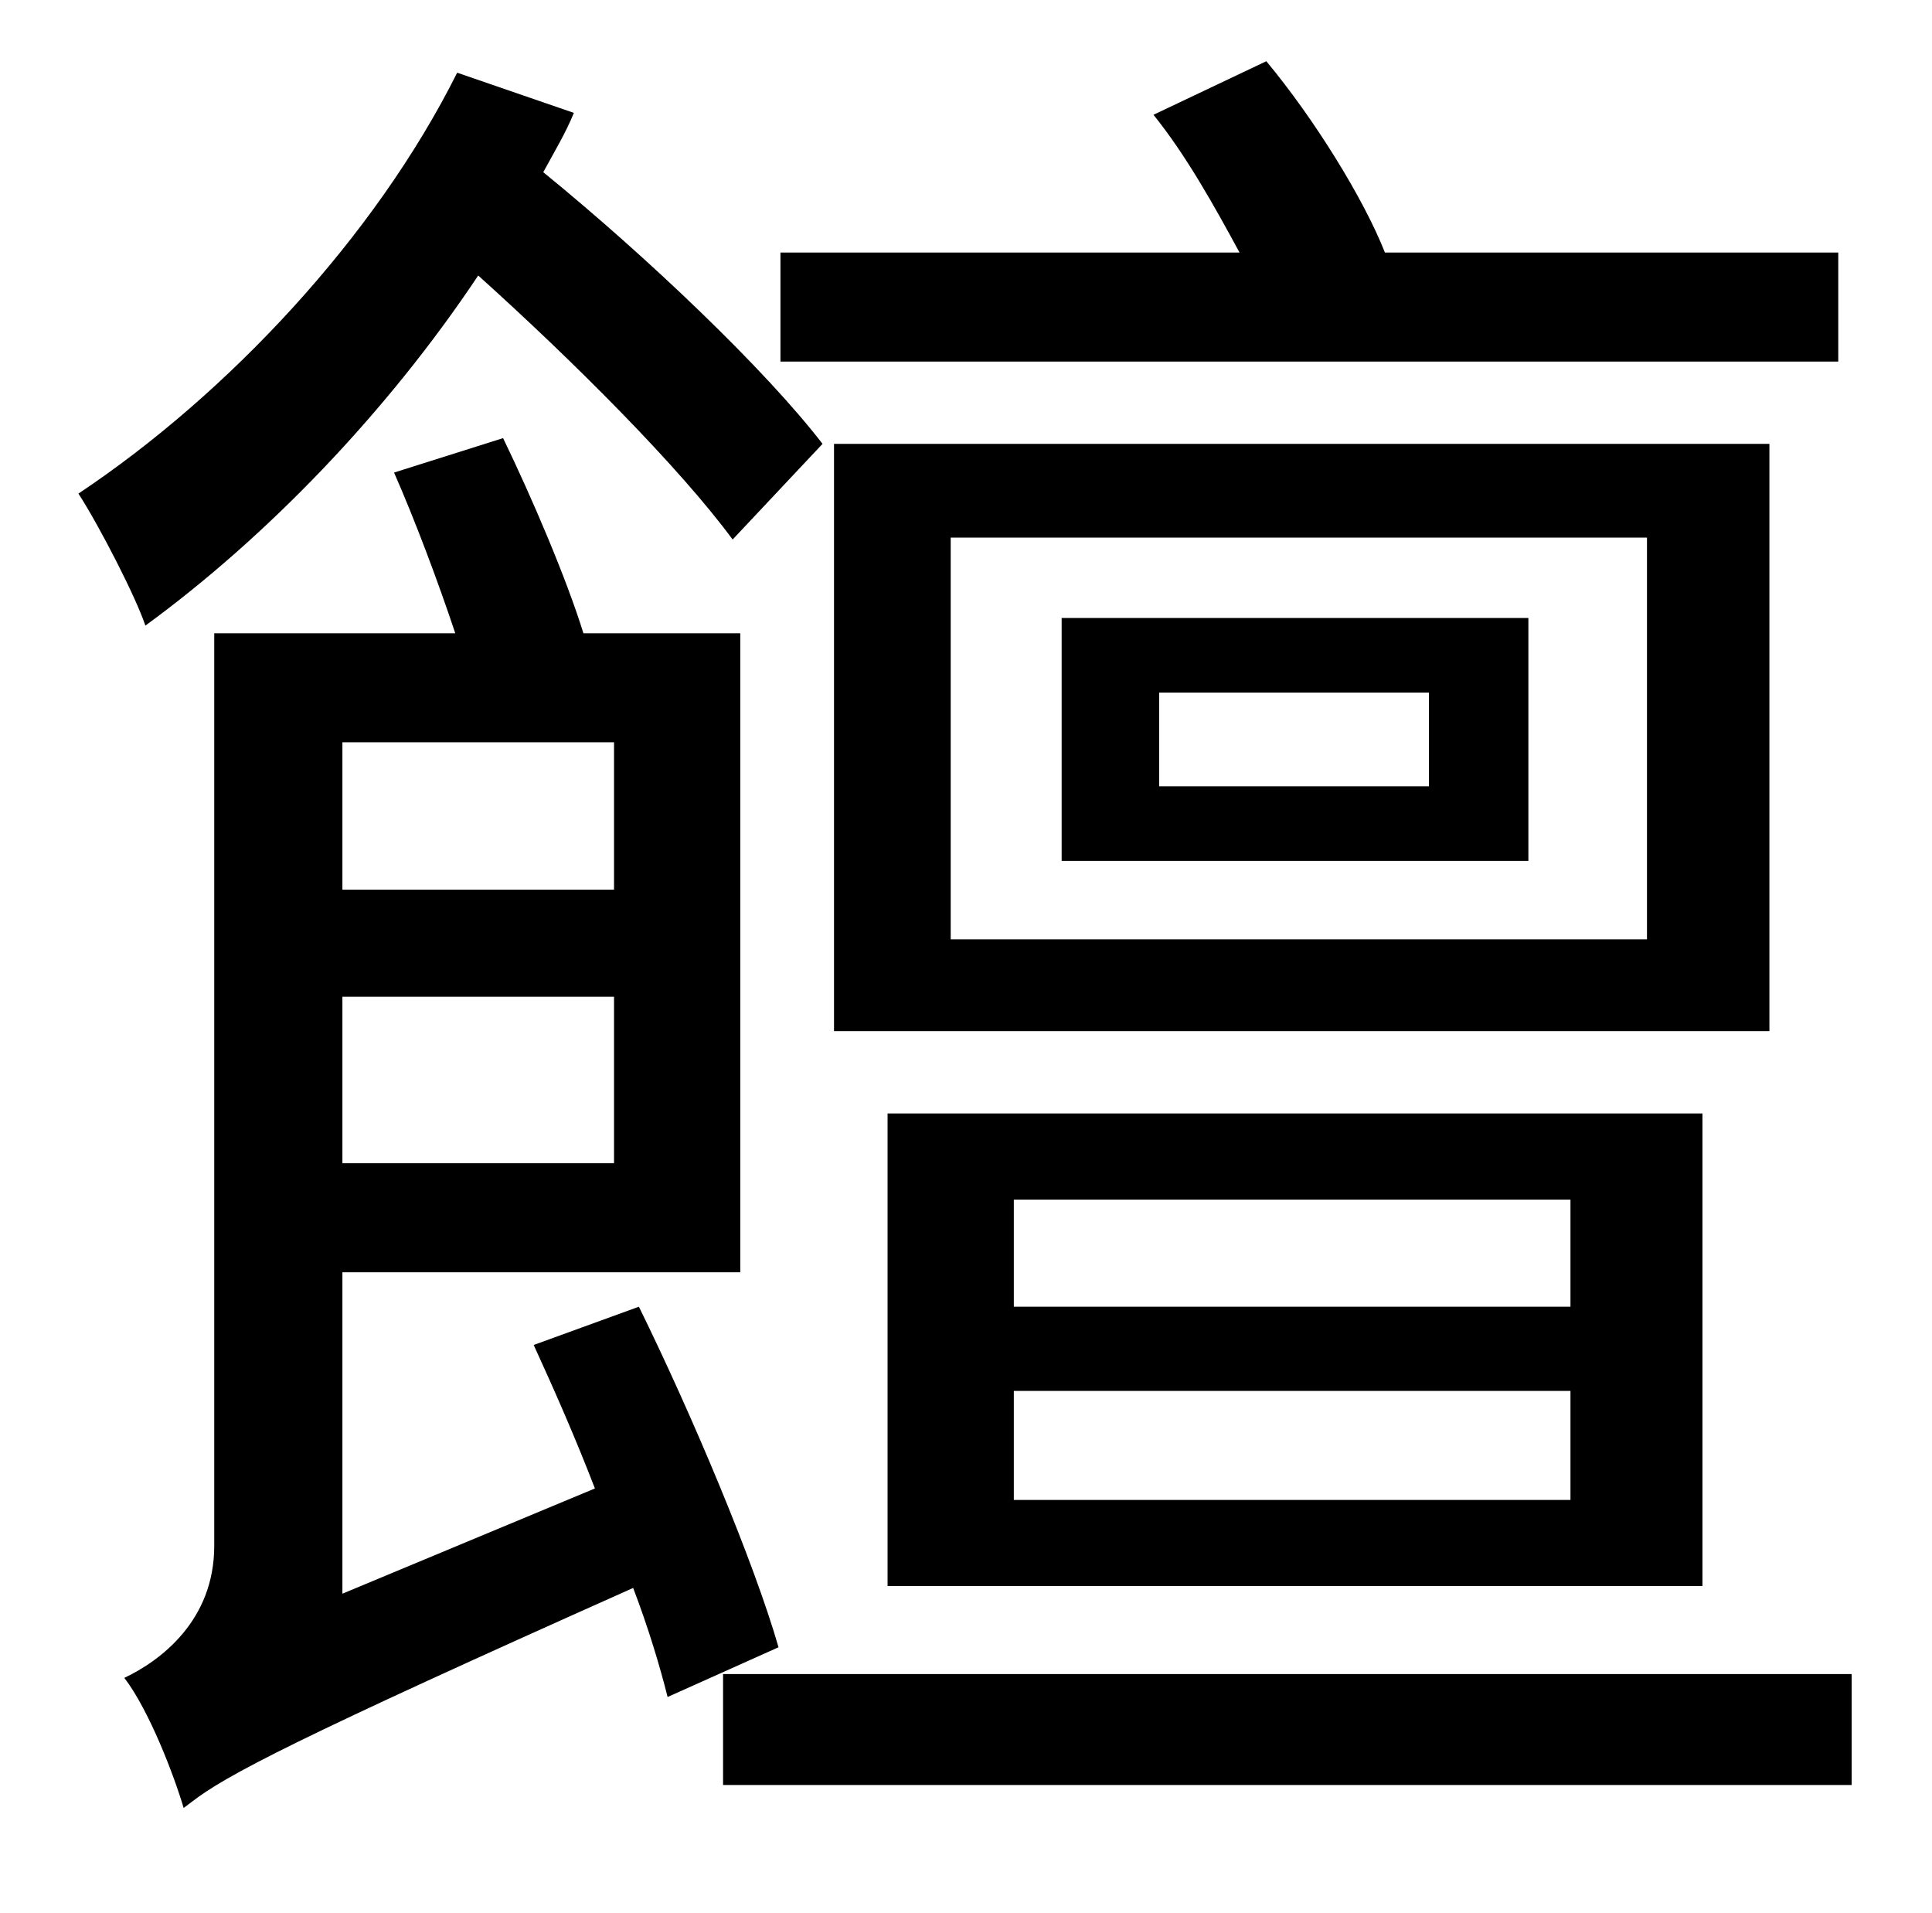 <?xml version="1.0" standalone="no"?>
<!DOCTYPE svg PUBLIC "-//W3C//DTD SVG 1.1//EN" "http://www.w3.org/Graphics/SVG/1.1/DTD/svg11.dtd" >
<svg xmlns="http://www.w3.org/2000/svg" xmlns:xlink="http://www.w3.org/1999/xlink" version="1.1" viewBox="-10 0 1010 1000">
   <path fill="currentColor"
d="M951 132v57h-553v-57h240c-13 -24 -28 -51 -45 -72l59 -28c25 30 51 72 62 100h237zM737 411v-49h-141v49h141zM789 323v127h-244v-127h244zM851 491v-210h-364v210h364zM915 232v307h-489v-307h489zM520 727v57h291v-57h-291zM520 627v56h291v-56h-291zM880 829h-426
v-247h426v247zM420 232l-47 50c-28 -38 -83 -93 -133 -138c-48 72 -111 137 -174 183c-5 -15 -24 -52 -35 -69c78 -52 155 -134 198 -220l61 21c-4 10 -10 20 -16 31c54 44 116 103 146 142zM311 388h-142v77h142v-77zM169 608h142v-87h-142v87zM397 861l-58 26
c-4 -16 -10 -36 -18 -57c-177 79 -213 98 -231 112l-4 3c-5 -17 -18 -51 -31 -68c19 -9 47 -30 47 -69v-477h126c-9 -27 -21 -59 -32 -84l57 -18c15 31 33 73 42 102h82v334h-208v168l132 -55c-10 -26 -21 -51 -32 -75l55 -20c28 57 60 133 73 178zM368 875h590v58h-590v-58
z" />
</svg>
